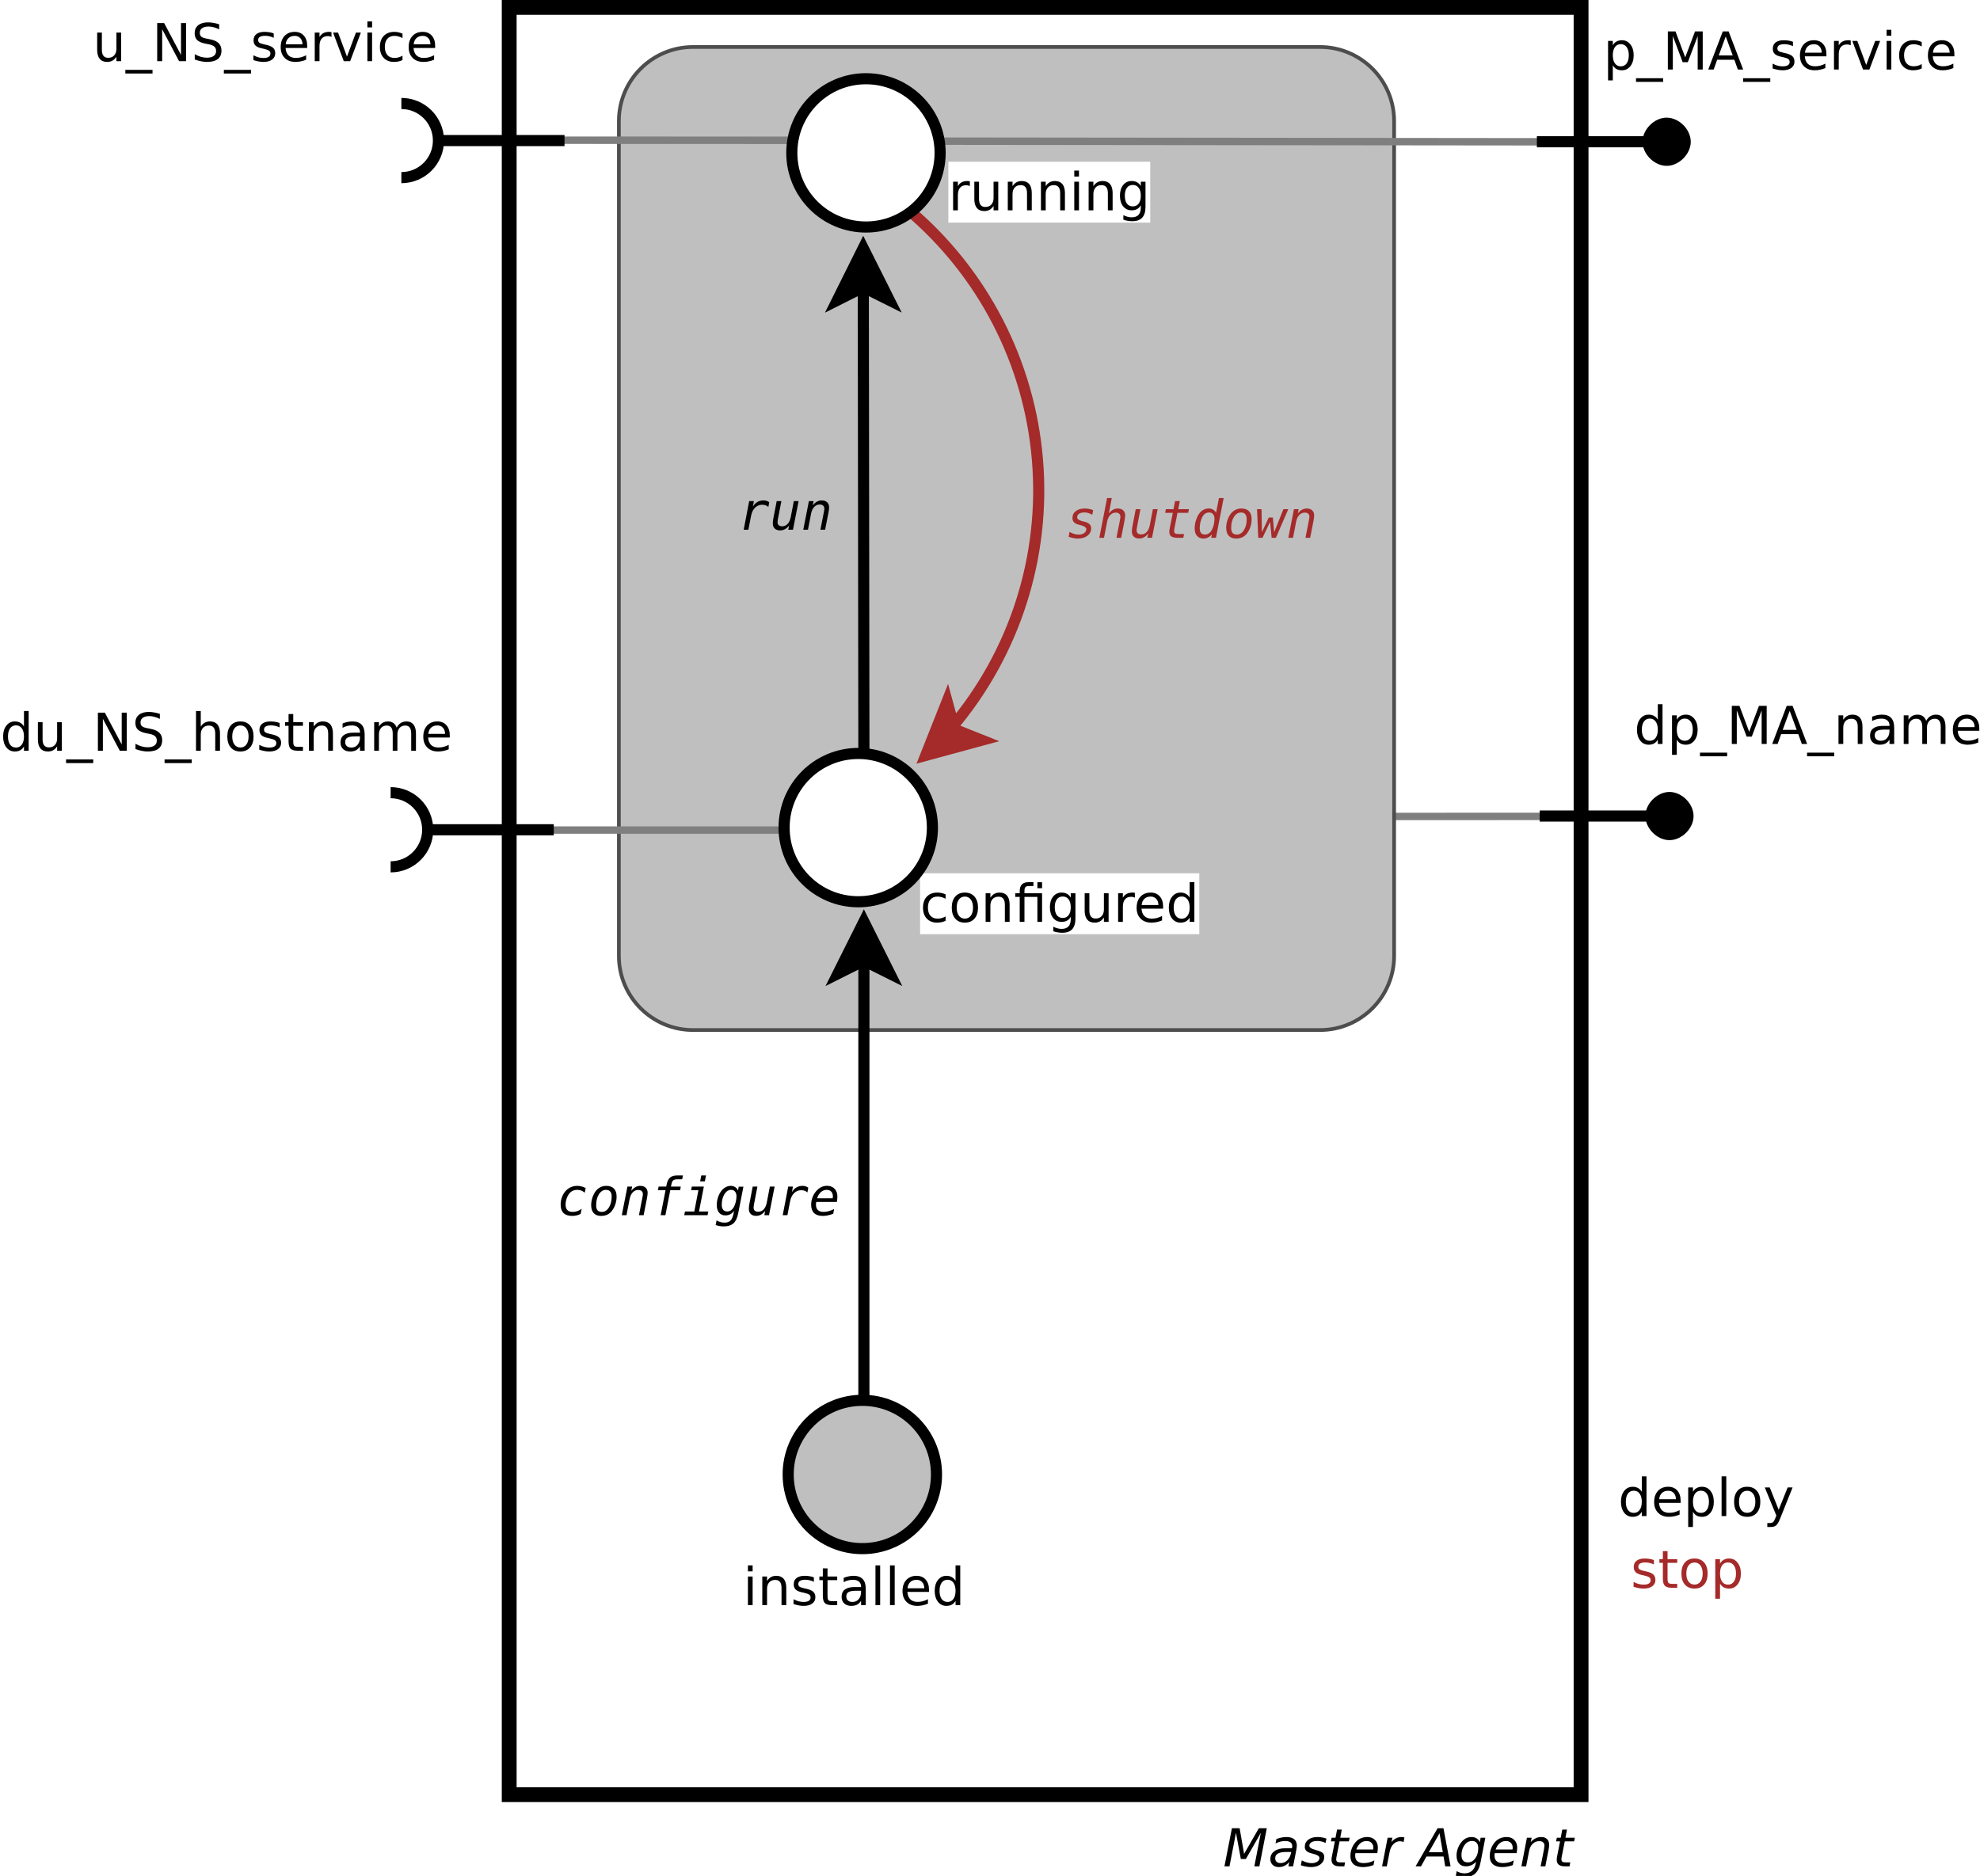 <?xml version="1.0" encoding="UTF-8"?>
<svg xmlns="http://www.w3.org/2000/svg" xmlns:xlink="http://www.w3.org/1999/xlink" width="534pt" height="506pt" viewBox="0 0 534 506" version="1.1">
<defs>
<g>
<symbol overflow="visible" id="glyph0-0">
<path style="stroke:none;" d="M 0.703 2.5 L 0.703 -9.953 L 7.75 -9.953 L 7.75 2.5 Z M 1.5 1.703 L 6.969 1.703 L 6.969 -9.156 L 1.5 -9.156 Z M 1.5 1.703 "/>
</symbol>
<symbol overflow="visible" id="glyph0-1">
<path style="stroke:none;" d="M 1.328 -7.719 L 2.594 -7.719 L 2.594 0 L 1.328 0 Z M 1.328 -10.719 L 2.594 -10.719 L 2.594 -9.109 L 1.328 -9.109 Z M 1.328 -10.719 "/>
</symbol>
<symbol overflow="visible" id="glyph0-2">
<path style="stroke:none;" d="M 7.75 -4.656 L 7.75 0 L 6.469 0 L 6.469 -4.609 C 6.469 -5.348 6.328 -5.895 6.047 -6.25 C 5.766 -6.613 5.336 -6.797 4.766 -6.797 C 4.078 -6.797 3.535 -6.578 3.141 -6.141 C 2.754 -5.703 2.562 -5.109 2.562 -4.359 L 2.562 0 L 1.281 0 L 1.281 -7.719 L 2.562 -7.719 L 2.562 -6.516 C 2.863 -6.984 3.219 -7.332 3.625 -7.562 C 4.039 -7.789 4.516 -7.906 5.047 -7.906 C 5.93 -7.906 6.602 -7.629 7.062 -7.078 C 7.52 -6.523 7.75 -5.719 7.75 -4.656 Z M 7.75 -4.656 "/>
</symbol>
<symbol overflow="visible" id="glyph0-3">
<path style="stroke:none;" d="M 6.25 -7.484 L 6.25 -6.297 C 5.895 -6.473 5.52 -6.609 5.125 -6.703 C 4.738 -6.797 4.344 -6.844 3.938 -6.844 C 3.301 -6.844 2.828 -6.742 2.516 -6.547 C 2.203 -6.359 2.047 -6.07 2.047 -5.688 C 2.047 -5.395 2.156 -5.16 2.375 -4.984 C 2.602 -4.816 3.055 -4.66 3.734 -4.516 L 4.172 -4.422 C 5.078 -4.223 5.719 -3.945 6.094 -3.594 C 6.469 -3.25 6.656 -2.758 6.656 -2.125 C 6.656 -1.406 6.367 -0.836 5.797 -0.422 C 5.234 -0.004 4.457 0.203 3.469 0.203 C 3.062 0.203 2.633 0.16 2.188 0.078 C 1.738 -0.004 1.266 -0.125 0.766 -0.281 L 0.766 -1.594 C 1.234 -1.344 1.691 -1.156 2.141 -1.031 C 2.598 -0.914 3.051 -0.859 3.5 -0.859 C 4.094 -0.859 4.551 -0.957 4.875 -1.156 C 5.195 -1.363 5.359 -1.656 5.359 -2.031 C 5.359 -2.375 5.242 -2.633 5.016 -2.812 C 4.785 -3 4.273 -3.18 3.484 -3.359 L 3.047 -3.453 C 2.254 -3.617 1.68 -3.875 1.328 -4.219 C 0.984 -4.562 0.812 -5.031 0.812 -5.625 C 0.812 -6.352 1.066 -6.914 1.578 -7.312 C 2.098 -7.707 2.832 -7.906 3.781 -7.906 C 4.25 -7.906 4.688 -7.867 5.094 -7.797 C 5.508 -7.734 5.895 -7.629 6.25 -7.484 Z M 6.25 -7.484 "/>
</symbol>
<symbol overflow="visible" id="glyph0-4">
<path style="stroke:none;" d="M 2.578 -9.906 L 2.578 -7.719 L 5.188 -7.719 L 5.188 -6.734 L 2.578 -6.734 L 2.578 -2.547 C 2.578 -1.91 2.66 -1.504 2.828 -1.328 C 3.004 -1.148 3.359 -1.062 3.891 -1.062 L 5.188 -1.062 L 5.188 0 L 3.891 0 C 2.91 0 2.234 -0.18 1.859 -0.547 C 1.492 -0.91 1.312 -1.578 1.312 -2.547 L 1.312 -6.734 L 0.375 -6.734 L 0.375 -7.719 L 1.312 -7.719 L 1.312 -9.906 Z M 2.578 -9.906 "/>
</symbol>
<symbol overflow="visible" id="glyph0-5">
<path style="stroke:none;" d="M 4.844 -3.875 C 3.812 -3.875 3.098 -3.754 2.703 -3.516 C 2.305 -3.285 2.109 -2.891 2.109 -2.328 C 2.109 -1.879 2.254 -1.52 2.547 -1.25 C 2.848 -0.988 3.254 -0.859 3.766 -0.859 C 4.473 -0.859 5.035 -1.109 5.453 -1.609 C 5.879 -2.109 6.094 -2.77 6.094 -3.594 L 6.094 -3.875 Z M 7.359 -4.406 L 7.359 0 L 6.094 0 L 6.094 -1.172 C 5.801 -0.703 5.441 -0.352 5.016 -0.125 C 4.586 0.094 4.062 0.203 3.438 0.203 C 2.645 0.203 2.016 -0.016 1.547 -0.453 C 1.078 -0.898 0.844 -1.5 0.844 -2.25 C 0.844 -3.113 1.133 -3.766 1.719 -4.203 C 2.301 -4.648 3.164 -4.875 4.312 -4.875 L 6.094 -4.875 L 6.094 -5 C 6.094 -5.582 5.898 -6.031 5.516 -6.344 C 5.141 -6.664 4.602 -6.828 3.906 -6.828 C 3.469 -6.828 3.035 -6.773 2.609 -6.672 C 2.191 -6.566 1.789 -6.406 1.406 -6.188 L 1.406 -7.359 C 1.875 -7.547 2.328 -7.68 2.766 -7.766 C 3.203 -7.859 3.625 -7.906 4.031 -7.906 C 5.156 -7.906 5.988 -7.613 6.531 -7.031 C 7.082 -6.457 7.359 -5.582 7.359 -4.406 Z M 7.359 -4.406 "/>
</symbol>
<symbol overflow="visible" id="glyph0-6">
<path style="stroke:none;" d="M 1.328 -10.719 L 2.594 -10.719 L 2.594 0 L 1.328 0 Z M 1.328 -10.719 "/>
</symbol>
<symbol overflow="visible" id="glyph0-7">
<path style="stroke:none;" d="M 7.922 -4.172 L 7.922 -3.562 L 2.094 -3.562 C 2.156 -2.688 2.422 -2.02 2.891 -1.562 C 3.359 -1.102 4.016 -0.875 4.859 -0.875 C 5.348 -0.875 5.816 -0.93 6.266 -1.047 C 6.723 -1.172 7.18 -1.352 7.641 -1.594 L 7.641 -0.391 C 7.18 -0.203 6.711 -0.055 6.234 0.047 C 5.754 0.148 5.27 0.203 4.781 0.203 C 3.551 0.203 2.578 -0.156 1.859 -0.875 C 1.141 -1.594 0.781 -2.562 0.781 -3.781 C 0.781 -5.039 1.117 -6.039 1.797 -6.781 C 2.484 -7.531 3.406 -7.906 4.562 -7.906 C 5.602 -7.906 6.422 -7.566 7.016 -6.891 C 7.617 -6.223 7.922 -5.316 7.922 -4.172 Z M 6.656 -4.547 C 6.645 -5.242 6.453 -5.797 6.078 -6.203 C 5.703 -6.617 5.203 -6.828 4.578 -6.828 C 3.867 -6.828 3.301 -6.625 2.875 -6.219 C 2.445 -5.82 2.203 -5.266 2.141 -4.547 Z M 6.656 -4.547 "/>
</symbol>
<symbol overflow="visible" id="glyph0-8">
<path style="stroke:none;" d="M 6.406 -6.547 L 6.406 -10.719 L 7.672 -10.719 L 7.672 0 L 6.406 0 L 6.406 -1.156 C 6.133 -0.695 5.797 -0.352 5.391 -0.125 C 4.984 0.094 4.5 0.203 3.938 0.203 C 3 0.203 2.238 -0.164 1.656 -0.906 C 1.07 -1.656 0.781 -2.633 0.781 -3.844 C 0.781 -5.062 1.07 -6.039 1.656 -6.781 C 2.238 -7.531 3 -7.906 3.938 -7.906 C 4.5 -7.906 4.984 -7.789 5.391 -7.562 C 5.797 -7.344 6.133 -7.004 6.406 -6.547 Z M 2.094 -3.844 C 2.094 -2.914 2.281 -2.188 2.656 -1.656 C 3.039 -1.125 3.57 -0.859 4.25 -0.859 C 4.914 -0.859 5.441 -1.125 5.828 -1.656 C 6.211 -2.188 6.406 -2.914 6.406 -3.844 C 6.406 -4.781 6.211 -5.516 5.828 -6.047 C 5.441 -6.578 4.914 -6.844 4.25 -6.844 C 3.57 -6.844 3.039 -6.578 2.656 -6.047 C 2.281 -5.516 2.094 -4.781 2.094 -3.844 Z M 2.094 -3.844 "/>
</symbol>
<symbol overflow="visible" id="glyph0-9">
<path style="stroke:none;" d="M 6.875 -7.422 L 6.875 -6.234 C 6.52 -6.43 6.16 -6.578 5.797 -6.672 C 5.441 -6.773 5.082 -6.828 4.719 -6.828 C 3.895 -6.828 3.254 -6.566 2.797 -6.047 C 2.336 -5.523 2.109 -4.789 2.109 -3.844 C 2.109 -2.906 2.336 -2.176 2.797 -1.656 C 3.254 -1.133 3.895 -0.875 4.719 -0.875 C 5.082 -0.875 5.441 -0.922 5.797 -1.016 C 6.16 -1.117 6.52 -1.27 6.875 -1.469 L 6.875 -0.297 C 6.531 -0.129 6.164 -0.004 5.781 0.078 C 5.406 0.16 5.004 0.203 4.578 0.203 C 3.41 0.203 2.484 -0.16 1.797 -0.891 C 1.117 -1.617 0.781 -2.602 0.781 -3.844 C 0.781 -5.102 1.125 -6.094 1.812 -6.812 C 2.508 -7.539 3.457 -7.906 4.656 -7.906 C 5.051 -7.906 5.43 -7.863 5.797 -7.781 C 6.172 -7.695 6.531 -7.578 6.875 -7.422 Z M 6.875 -7.422 "/>
</symbol>
<symbol overflow="visible" id="glyph0-10">
<path style="stroke:none;" d="M 4.312 -6.828 C 3.633 -6.828 3.098 -6.562 2.703 -6.031 C 2.305 -5.5 2.109 -4.77 2.109 -3.844 C 2.109 -2.926 2.305 -2.203 2.703 -1.672 C 3.098 -1.141 3.633 -0.875 4.312 -0.875 C 4.988 -0.875 5.523 -1.141 5.922 -1.672 C 6.316 -2.203 6.516 -2.926 6.516 -3.844 C 6.516 -4.758 6.316 -5.484 5.922 -6.016 C 5.523 -6.555 4.988 -6.828 4.312 -6.828 Z M 4.312 -7.906 C 5.414 -7.906 6.281 -7.547 6.906 -6.828 C 7.539 -6.109 7.859 -5.113 7.859 -3.844 C 7.859 -2.582 7.539 -1.594 6.906 -0.875 C 6.281 -0.156 5.414 0.203 4.312 0.203 C 3.207 0.203 2.344 -0.156 1.719 -0.875 C 1.094 -1.594 0.781 -2.582 0.781 -3.844 C 0.781 -5.113 1.094 -6.109 1.719 -6.828 C 2.344 -7.547 3.207 -7.906 4.312 -7.906 Z M 4.312 -7.906 "/>
</symbol>
<symbol overflow="visible" id="glyph0-11">
<path style="stroke:none;" d="M 7.562 -7.719 L 7.562 0 L 6.297 0 L 6.297 -6.734 L 2.812 -6.734 L 2.812 0 L 1.531 0 L 1.531 -6.734 L 0.328 -6.734 L 0.328 -7.719 L 1.531 -7.719 L 1.531 -8.25 C 1.531 -9.094 1.727 -9.711 2.125 -10.109 C 2.531 -10.516 3.145 -10.719 3.969 -10.719 L 5.234 -10.719 L 5.234 -9.672 L 4.016 -9.672 C 3.566 -9.672 3.254 -9.578 3.078 -9.391 C 2.898 -9.203 2.812 -8.867 2.812 -8.391 L 2.812 -7.719 Z M 6.297 -10.703 L 7.562 -10.703 L 7.562 -9.094 L 6.297 -9.094 Z M 6.297 -10.703 "/>
</symbol>
<symbol overflow="visible" id="glyph0-12">
<path style="stroke:none;" d="M 6.406 -3.953 C 6.406 -4.867 6.211 -5.578 5.828 -6.078 C 5.453 -6.586 4.926 -6.844 4.25 -6.844 C 3.562 -6.844 3.031 -6.586 2.656 -6.078 C 2.281 -5.578 2.094 -4.867 2.094 -3.953 C 2.094 -3.035 2.281 -2.32 2.656 -1.812 C 3.031 -1.312 3.562 -1.062 4.25 -1.062 C 4.926 -1.062 5.453 -1.312 5.828 -1.812 C 6.211 -2.32 6.406 -3.035 6.406 -3.953 Z M 7.672 -0.953 C 7.672 0.359 7.379 1.332 6.797 1.969 C 6.211 2.613 5.32 2.938 4.125 2.938 C 3.676 2.938 3.254 2.898 2.859 2.828 C 2.461 2.766 2.078 2.664 1.703 2.531 L 1.703 1.297 C 2.078 1.492 2.445 1.641 2.812 1.734 C 3.176 1.836 3.547 1.891 3.922 1.891 C 4.754 1.891 5.375 1.672 5.781 1.234 C 6.195 0.797 6.406 0.141 6.406 -0.734 L 6.406 -1.359 C 6.145 -0.898 5.805 -0.555 5.391 -0.328 C 4.984 -0.109 4.5 0 3.938 0 C 2.988 0 2.223 -0.359 1.641 -1.078 C 1.066 -1.797 0.781 -2.754 0.781 -3.953 C 0.781 -5.141 1.066 -6.094 1.641 -6.812 C 2.223 -7.539 2.988 -7.906 3.938 -7.906 C 4.5 -7.906 4.984 -7.789 5.391 -7.562 C 5.805 -7.344 6.145 -7.004 6.406 -6.547 L 6.406 -7.719 L 7.672 -7.719 Z M 7.672 -0.953 "/>
</symbol>
<symbol overflow="visible" id="glyph0-13">
<path style="stroke:none;" d="M 1.203 -3.047 L 1.203 -7.719 L 2.469 -7.719 L 2.469 -3.094 C 2.469 -2.363 2.609 -1.816 2.891 -1.453 C 3.18 -1.086 3.609 -0.906 4.172 -0.906 C 4.859 -0.906 5.398 -1.125 5.797 -1.562 C 6.191 -2 6.391 -2.594 6.391 -3.344 L 6.391 -7.719 L 7.656 -7.719 L 7.656 0 L 6.391 0 L 6.391 -1.188 C 6.086 -0.719 5.734 -0.367 5.328 -0.141 C 4.922 0.086 4.445 0.203 3.906 0.203 C 3.02 0.203 2.348 -0.07 1.891 -0.625 C 1.43 -1.176 1.203 -1.984 1.203 -3.047 Z M 4.391 -7.906 Z M 4.391 -7.906 "/>
</symbol>
<symbol overflow="visible" id="glyph0-14">
<path style="stroke:none;" d="M 5.797 -6.531 C 5.66 -6.613 5.504 -6.672 5.328 -6.703 C 5.16 -6.742 4.977 -6.766 4.781 -6.766 C 4.062 -6.766 3.508 -6.531 3.125 -6.062 C 2.75 -5.602 2.562 -4.938 2.562 -4.062 L 2.562 0 L 1.281 0 L 1.281 -7.719 L 2.562 -7.719 L 2.562 -6.516 C 2.82 -6.984 3.164 -7.332 3.594 -7.562 C 4.02 -7.789 4.539 -7.906 5.156 -7.906 C 5.238 -7.906 5.332 -7.898 5.438 -7.891 C 5.539 -7.879 5.66 -7.859 5.797 -7.828 Z M 5.797 -6.531 "/>
</symbol>
<symbol overflow="visible" id="glyph0-15">
<path style="stroke:none;" d="M 2.562 -1.156 L 2.562 2.938 L 1.281 2.938 L 1.281 -7.719 L 2.562 -7.719 L 2.562 -6.547 C 2.82 -7.004 3.156 -7.344 3.562 -7.562 C 3.969 -7.789 4.453 -7.906 5.016 -7.906 C 5.953 -7.906 6.711 -7.531 7.297 -6.781 C 7.891 -6.039 8.188 -5.062 8.188 -3.844 C 8.188 -2.633 7.891 -1.656 7.297 -0.906 C 6.711 -0.164 5.953 0.203 5.016 0.203 C 4.453 0.203 3.969 0.094 3.562 -0.125 C 3.156 -0.352 2.82 -0.695 2.562 -1.156 Z M 6.875 -3.844 C 6.875 -4.781 6.68 -5.516 6.297 -6.047 C 5.91 -6.578 5.383 -6.844 4.719 -6.844 C 4.039 -6.844 3.508 -6.578 3.125 -6.047 C 2.75 -5.516 2.562 -4.781 2.562 -3.844 C 2.562 -2.914 2.75 -2.188 3.125 -1.656 C 3.508 -1.125 4.039 -0.859 4.719 -0.859 C 5.383 -0.859 5.91 -1.125 6.297 -1.656 C 6.68 -2.188 6.875 -2.914 6.875 -3.844 Z M 6.875 -3.844 "/>
</symbol>
<symbol overflow="visible" id="glyph0-16">
<path style="stroke:none;" d="M 4.547 0.719 C 4.18 1.633 3.828 2.234 3.484 2.516 C 3.148 2.797 2.695 2.938 2.125 2.938 L 1.109 2.938 L 1.109 1.875 L 1.859 1.875 C 2.211 1.875 2.484 1.789 2.672 1.625 C 2.867 1.457 3.082 1.066 3.312 0.453 L 3.547 -0.125 L 0.422 -7.719 L 1.766 -7.719 L 4.172 -1.688 L 6.594 -7.719 L 7.922 -7.719 Z M 4.547 0.719 "/>
</symbol>
<symbol overflow="visible" id="glyph0-17">
<path style="stroke:none;" d="M 7.188 2.344 L 7.188 3.328 L -0.141 3.328 L -0.141 2.344 Z M 7.188 2.344 "/>
</symbol>
<symbol overflow="visible" id="glyph0-18">
<path style="stroke:none;" d="M 1.391 -10.281 L 3.266 -10.281 L 7.812 -1.688 L 7.812 -10.281 L 9.172 -10.281 L 9.172 0 L 7.297 0 L 2.734 -8.609 L 2.734 0 L 1.391 0 Z M 1.391 -10.281 "/>
</symbol>
<symbol overflow="visible" id="glyph0-19">
<path style="stroke:none;" d="M 7.547 -9.953 L 7.547 -8.594 C 7.023 -8.844 6.531 -9.031 6.062 -9.156 C 5.594 -9.281 5.141 -9.344 4.703 -9.344 C 3.941 -9.344 3.352 -9.191 2.938 -8.891 C 2.531 -8.598 2.328 -8.18 2.328 -7.641 C 2.328 -7.191 2.461 -6.848 2.734 -6.609 C 3.004 -6.379 3.523 -6.195 4.297 -6.062 L 5.125 -5.891 C 6.164 -5.691 6.93 -5.344 7.422 -4.844 C 7.922 -4.344 8.172 -3.676 8.172 -2.844 C 8.172 -1.844 7.836 -1.082 7.172 -0.562 C 6.504 -0.051 5.523 0.203 4.234 0.203 C 3.742 0.203 3.223 0.145 2.672 0.031 C 2.129 -0.07 1.562 -0.234 0.969 -0.453 L 0.969 -1.891 C 1.531 -1.566 2.082 -1.328 2.625 -1.172 C 3.164 -1.016 3.703 -0.938 4.234 -0.938 C 5.023 -0.938 5.633 -1.086 6.062 -1.391 C 6.5 -1.703 6.719 -2.148 6.719 -2.734 C 6.719 -3.242 6.562 -3.641 6.25 -3.922 C 5.938 -4.203 5.426 -4.414 4.719 -4.562 L 3.875 -4.719 C 2.844 -4.926 2.094 -5.25 1.625 -5.688 C 1.164 -6.133 0.938 -6.75 0.938 -7.531 C 0.938 -8.445 1.254 -9.164 1.891 -9.688 C 2.535 -10.207 3.422 -10.469 4.547 -10.469 C 5.023 -10.469 5.516 -10.422 6.016 -10.328 C 6.516 -10.242 7.023 -10.117 7.547 -9.953 Z M 7.547 -9.953 "/>
</symbol>
<symbol overflow="visible" id="glyph0-20">
<path style="stroke:none;" d="M 0.422 -7.719 L 1.766 -7.719 L 4.172 -1.234 L 6.594 -7.719 L 7.922 -7.719 L 5.031 0 L 3.312 0 Z M 0.422 -7.719 "/>
</symbol>
<symbol overflow="visible" id="glyph0-21">
<path style="stroke:none;" d="M 7.75 -4.656 L 7.75 0 L 6.469 0 L 6.469 -4.609 C 6.469 -5.348 6.328 -5.895 6.047 -6.25 C 5.766 -6.613 5.336 -6.797 4.766 -6.797 C 4.078 -6.797 3.535 -6.578 3.141 -6.141 C 2.754 -5.703 2.562 -5.109 2.562 -4.359 L 2.562 0 L 1.281 0 L 1.281 -10.719 L 2.562 -10.719 L 2.562 -6.516 C 2.863 -6.984 3.219 -7.332 3.625 -7.562 C 4.039 -7.789 4.516 -7.906 5.047 -7.906 C 5.93 -7.906 6.602 -7.629 7.062 -7.078 C 7.52 -6.523 7.75 -5.719 7.75 -4.656 Z M 7.75 -4.656 "/>
</symbol>
<symbol overflow="visible" id="glyph0-22">
<path style="stroke:none;" d="M 7.344 -6.234 C 7.656 -6.805 8.031 -7.227 8.469 -7.5 C 8.914 -7.77 9.438 -7.906 10.031 -7.906 C 10.832 -7.906 11.453 -7.625 11.891 -7.062 C 12.328 -6.5 12.547 -5.695 12.547 -4.656 L 12.547 0 L 11.266 0 L 11.266 -4.609 C 11.266 -5.348 11.133 -5.895 10.875 -6.25 C 10.613 -6.613 10.211 -6.797 9.672 -6.797 C 9.016 -6.797 8.492 -6.578 8.109 -6.141 C 7.734 -5.703 7.547 -5.109 7.547 -4.359 L 7.547 0 L 6.281 0 L 6.281 -4.609 C 6.281 -5.359 6.145 -5.91 5.875 -6.266 C 5.613 -6.617 5.211 -6.797 4.672 -6.797 C 4.023 -6.797 3.508 -6.578 3.125 -6.141 C 2.75 -5.703 2.562 -5.109 2.562 -4.359 L 2.562 0 L 1.281 0 L 1.281 -7.719 L 2.562 -7.719 L 2.562 -6.516 C 2.844 -6.992 3.188 -7.344 3.594 -7.562 C 4 -7.789 4.477 -7.906 5.031 -7.906 C 5.594 -7.906 6.07 -7.758 6.469 -7.469 C 6.863 -7.188 7.156 -6.773 7.344 -6.234 Z M 7.344 -6.234 "/>
</symbol>
<symbol overflow="visible" id="glyph0-23">
<path style="stroke:none;" d="M 1.391 -10.281 L 3.453 -10.281 L 6.078 -3.281 L 8.719 -10.281 L 10.797 -10.281 L 10.797 0 L 9.438 0 L 9.438 -9.031 L 6.781 -1.984 L 5.391 -1.984 L 2.734 -9.031 L 2.734 0 L 1.391 0 Z M 1.391 -10.281 "/>
</symbol>
<symbol overflow="visible" id="glyph0-24">
<path style="stroke:none;" d="M 4.828 -8.922 L 2.938 -3.797 L 6.719 -3.797 Z M 4.031 -10.281 L 5.609 -10.281 L 9.531 0 L 8.094 0 L 7.156 -2.641 L 2.516 -2.641 L 1.578 0 L 0.109 0 Z M 4.031 -10.281 "/>
</symbol>
<symbol overflow="visible" id="glyph1-0">
<path style="stroke:none;" d="M 0.719 2.5 L 0.719 -9.953 L 7.766 -9.953 L 7.766 2.5 Z M 1.516 1.703 L 6.984 1.703 L 6.984 -9.156 L 1.516 -9.156 Z M 1.516 1.703 "/>
</symbol>
<symbol overflow="visible" id="glyph1-1">
<path style="stroke:none;" d="M 6.469 -0.344 C 6.133 -0.164 5.773 -0.031 5.391 0.062 C 5.016 0.156 4.617 0.203 4.203 0.203 C 3.172 0.203 2.391 -0.051 1.859 -0.562 C 1.336 -1.082 1.078 -1.848 1.078 -2.859 C 1.078 -3.547 1.195 -4.219 1.438 -4.875 C 1.688 -5.539 2.02 -6.098 2.438 -6.547 C 2.863 -7.004 3.332 -7.344 3.844 -7.562 C 4.352 -7.789 4.914 -7.906 5.531 -7.906 C 5.938 -7.906 6.328 -7.852 6.703 -7.75 C 7.086 -7.656 7.461 -7.508 7.828 -7.312 L 7.578 -6.062 C 7.273 -6.32 6.961 -6.516 6.641 -6.641 C 6.316 -6.766 5.961 -6.828 5.578 -6.828 C 5.066 -6.828 4.613 -6.723 4.219 -6.516 C 3.832 -6.316 3.504 -6.008 3.234 -5.594 C 2.973 -5.219 2.77 -4.785 2.625 -4.297 C 2.477 -3.816 2.406 -3.336 2.406 -2.859 C 2.406 -2.203 2.562 -1.707 2.875 -1.375 C 3.195 -1.039 3.672 -0.875 4.297 -0.875 C 4.734 -0.875 5.156 -0.941 5.562 -1.078 C 5.969 -1.223 6.363 -1.441 6.75 -1.734 Z M 6.469 -0.344 "/>
</symbol>
<symbol overflow="visible" id="glyph1-2">
<path style="stroke:none;" d="M 4.797 -6.828 C 4.047 -6.828 3.414 -6.43 2.906 -5.641 C 2.406 -4.859 2.156 -3.863 2.156 -2.656 C 2.156 -2.062 2.281 -1.613 2.531 -1.312 C 2.789 -1.02 3.18 -0.875 3.703 -0.875 C 4.453 -0.875 5.078 -1.266 5.578 -2.047 C 6.086 -2.836 6.344 -3.836 6.344 -5.047 C 6.344 -5.641 6.211 -6.082 5.953 -6.375 C 5.691 -6.676 5.305 -6.828 4.797 -6.828 Z M 4.906 -7.906 C 5.812 -7.906 6.5 -7.656 6.969 -7.156 C 7.438 -6.664 7.672 -5.953 7.672 -5.016 C 7.672 -4.379 7.578 -3.742 7.391 -3.109 C 7.203 -2.484 6.938 -1.922 6.594 -1.422 C 6.238 -0.879 5.801 -0.473 5.281 -0.203 C 4.758 0.066 4.16 0.203 3.484 0.203 C 2.629 0.203 1.969 -0.047 1.5 -0.547 C 1.039 -1.055 0.812 -1.773 0.812 -2.703 C 0.812 -3.328 0.906 -3.945 1.094 -4.562 C 1.281 -5.188 1.547 -5.758 1.891 -6.281 C 2.254 -6.812 2.691 -7.211 3.203 -7.484 C 3.711 -7.766 4.281 -7.906 4.906 -7.906 Z M 4.906 -7.906 "/>
</symbol>
<symbol overflow="visible" id="glyph1-3">
<path style="stroke:none;" d="M 7.406 -4.781 L 6.469 0 L 5.203 0 L 6.141 -4.781 C 6.141 -4.801 6.145 -4.836 6.156 -4.891 C 6.227 -5.211 6.266 -5.461 6.266 -5.641 C 6.266 -6.016 6.156 -6.301 5.938 -6.5 C 5.727 -6.695 5.422 -6.797 5.016 -6.797 C 4.43 -6.797 3.938 -6.582 3.531 -6.156 C 3.125 -5.727 2.844 -5.129 2.688 -4.359 L 1.844 0 L 0.578 0 L 2.094 -7.719 L 3.359 -7.719 L 3.141 -6.562 C 3.484 -7.008 3.852 -7.344 4.25 -7.562 C 4.656 -7.789 5.082 -7.906 5.531 -7.906 C 6.164 -7.906 6.66 -7.738 7.016 -7.406 C 7.367 -7.07 7.547 -6.602 7.547 -6 C 7.547 -5.852 7.531 -5.672 7.5 -5.453 C 7.477 -5.242 7.445 -5.02 7.406 -4.781 Z M 7.406 -4.781 "/>
</symbol>
<symbol overflow="visible" id="glyph1-4">
<path style="stroke:none;" d="M 8.578 -10.719 L 8.359 -9.672 L 6.938 -9.672 C 6.5 -9.672 6.164 -9.57 5.938 -9.375 C 5.719 -9.188 5.566 -8.859 5.484 -8.391 L 5.328 -7.719 L 7.984 -7.719 L 7.812 -6.734 L 5.156 -6.734 L 3.844 0 L 2.562 0 L 3.875 -6.734 L 1.812 -6.734 L 2.016 -7.719 L 4.062 -7.719 L 4.172 -8.25 C 4.348 -9.133 4.656 -9.766 5.094 -10.141 C 5.539 -10.523 6.195 -10.719 7.062 -10.719 Z M 8.578 -10.719 "/>
</symbol>
<symbol overflow="visible" id="glyph1-5">
<path style="stroke:none;" d="M 2.469 -7.719 L 5.719 -7.719 L 4.406 -0.984 L 6.922 -0.984 L 6.719 0 L 0.422 0 L 0.625 -0.984 L 3.141 -0.984 L 4.25 -6.734 L 2.281 -6.734 Z M 5.016 -10.719 L 6.297 -10.719 L 5.984 -9.109 L 4.719 -9.109 Z M 5.016 -10.719 "/>
</symbol>
<symbol overflow="visible" id="glyph1-6">
<path style="stroke:none;" d="M 3.531 -1 C 3.895 -1 4.227 -1.102 4.531 -1.312 C 4.832 -1.52 5.094 -1.816 5.312 -2.203 C 5.531 -2.609 5.703 -3.066 5.828 -3.578 C 5.953 -4.098 6.016 -4.602 6.016 -5.094 C 6.016 -5.633 5.883 -6.055 5.625 -6.359 C 5.375 -6.672 5.02 -6.828 4.562 -6.828 C 3.852 -6.828 3.254 -6.438 2.766 -5.656 C 2.285 -4.883 2.047 -3.914 2.047 -2.75 C 2.047 -2.195 2.176 -1.766 2.438 -1.453 C 2.695 -1.148 3.062 -1 3.531 -1 Z M 6.484 -0.5 C 6.242 0.75 5.816 1.648 5.203 2.203 C 4.586 2.754 3.711 3.031 2.578 3.031 C 2.203 3.031 1.832 3 1.469 2.938 C 1.102 2.875 0.75 2.781 0.406 2.656 L 0.656 1.406 C 1 1.602 1.348 1.754 1.703 1.859 C 2.066 1.961 2.43 2.016 2.797 2.016 C 3.484 2.016 4.016 1.832 4.391 1.469 C 4.766 1.102 5.035 0.492 5.203 -0.359 L 5.375 -1.172 C 5.102 -0.773 4.77 -0.469 4.375 -0.25 C 3.977 -0.039 3.523 0.062 3.016 0.062 C 2.305 0.062 1.742 -0.18 1.328 -0.672 C 0.91 -1.172 0.703 -1.844 0.703 -2.688 C 0.703 -3.332 0.789 -3.969 0.969 -4.594 C 1.156 -5.227 1.414 -5.789 1.75 -6.281 C 2.094 -6.789 2.5 -7.188 2.969 -7.469 C 3.445 -7.758 3.941 -7.906 4.453 -7.906 C 4.922 -7.906 5.328 -7.789 5.672 -7.562 C 6.023 -7.344 6.281 -7.035 6.438 -6.641 L 6.625 -7.688 L 7.891 -7.688 Z M 6.484 -0.5 "/>
</symbol>
<symbol overflow="visible" id="glyph1-7">
<path style="stroke:none;" d="M 0.984 -2.938 L 1.906 -7.719 L 3.172 -7.719 L 2.25 -2.938 C 2.219 -2.77 2.191 -2.609 2.172 -2.453 C 2.148 -2.297 2.141 -2.16 2.141 -2.047 C 2.141 -1.68 2.242 -1.398 2.453 -1.203 C 2.672 -1.016 2.977 -0.922 3.375 -0.922 C 3.957 -0.922 4.445 -1.129 4.844 -1.547 C 5.25 -1.973 5.531 -2.578 5.688 -3.359 L 6.531 -7.719 L 7.812 -7.719 L 6.297 0 L 5.031 0 L 5.266 -1.156 C 4.93 -0.707 4.555 -0.367 4.141 -0.141 C 3.734 0.078 3.289 0.188 2.812 0.188 C 2.207 0.188 1.727 0.02 1.375 -0.312 C 1.031 -0.656 0.859 -1.113 0.859 -1.688 C 0.859 -1.875 0.867 -2.07 0.891 -2.281 C 0.91 -2.5 0.941 -2.719 0.984 -2.938 Z M 0.984 -2.938 "/>
</symbol>
<symbol overflow="visible" id="glyph1-8">
<path style="stroke:none;" d="M 8.156 -6.125 C 7.945 -6.32 7.707 -6.473 7.438 -6.578 C 7.164 -6.68 6.852 -6.734 6.5 -6.734 C 5.75 -6.734 5.102 -6.469 4.562 -5.938 C 4.031 -5.414 3.676 -4.695 3.5 -3.781 L 2.766 0 L 1.5 0 L 2.984 -7.719 L 4.25 -7.719 L 3.984 -6.203 C 4.285 -6.754 4.68 -7.176 5.172 -7.469 C 5.66 -7.758 6.219 -7.906 6.844 -7.906 C 7.164 -7.906 7.457 -7.859 7.719 -7.766 C 7.988 -7.68 8.211 -7.562 8.391 -7.406 Z M 8.156 -6.125 "/>
</symbol>
<symbol overflow="visible" id="glyph1-9">
<path style="stroke:none;" d="M 6.469 -4.547 C 6.488 -4.66 6.504 -4.758 6.516 -4.844 C 6.523 -4.926 6.531 -5.004 6.531 -5.078 C 6.531 -5.629 6.379 -6.055 6.078 -6.359 C 5.785 -6.672 5.375 -6.828 4.844 -6.828 C 4.27 -6.828 3.75 -6.617 3.281 -6.203 C 2.82 -5.797 2.488 -5.242 2.281 -4.547 Z M 6.625 -0.391 C 6.133 -0.191 5.66 -0.047 5.203 0.047 C 4.742 0.148 4.281 0.203 3.812 0.203 C 2.789 0.203 2.008 -0.051 1.469 -0.562 C 0.938 -1.082 0.672 -1.832 0.672 -2.812 C 0.672 -3.531 0.805 -4.234 1.078 -4.922 C 1.359 -5.609 1.742 -6.203 2.234 -6.703 C 2.609 -7.098 3.023 -7.398 3.484 -7.609 C 3.953 -7.816 4.438 -7.922 4.938 -7.922 C 5.789 -7.922 6.473 -7.656 6.984 -7.125 C 7.492 -6.602 7.75 -5.898 7.75 -5.016 C 7.75 -4.859 7.738 -4.664 7.719 -4.438 C 7.695 -4.207 7.66 -3.914 7.609 -3.562 L 2.047 -3.562 C 2.016 -3.406 1.992 -3.266 1.984 -3.141 C 1.973 -3.023 1.969 -2.926 1.969 -2.844 C 1.969 -2.195 2.145 -1.707 2.5 -1.375 C 2.852 -1.039 3.363 -0.875 4.031 -0.875 C 4.438 -0.875 4.879 -0.938 5.359 -1.062 C 5.836 -1.195 6.344 -1.395 6.875 -1.656 Z M 6.625 -0.391 "/>
</symbol>
<symbol overflow="visible" id="glyph1-10">
<path style="stroke:none;" d="M 7.422 -7.453 L 7.172 -6.203 C 6.848 -6.41 6.504 -6.566 6.141 -6.672 C 5.785 -6.785 5.43 -6.844 5.078 -6.844 C 4.453 -6.844 3.961 -6.723 3.609 -6.484 C 3.266 -6.254 3.094 -5.926 3.094 -5.5 C 3.094 -5.051 3.598 -4.695 4.609 -4.438 C 4.68 -4.426 4.734 -4.414 4.766 -4.406 L 5.266 -4.281 C 5.797 -4.133 6.195 -3.922 6.469 -3.641 C 6.738 -3.359 6.875 -3.004 6.875 -2.578 C 6.875 -1.754 6.539 -1.082 5.875 -0.562 C 5.219 -0.051 4.344 0.203 3.25 0.203 C 2.875 0.203 2.484 0.16 2.078 0.078 C 1.672 -0.004 1.242 -0.125 0.797 -0.281 L 1.047 -1.594 C 1.473 -1.344 1.891 -1.156 2.297 -1.031 C 2.711 -0.914 3.109 -0.859 3.484 -0.859 C 4.098 -0.859 4.598 -0.992 4.984 -1.266 C 5.367 -1.547 5.562 -1.895 5.562 -2.312 C 5.562 -2.77 5.109 -3.117 4.203 -3.359 C 4.117 -3.367 4.055 -3.383 4.016 -3.406 L 3.562 -3.531 C 2.969 -3.676 2.531 -3.895 2.25 -4.188 C 1.969 -4.488 1.828 -4.875 1.828 -5.344 C 1.828 -6.125 2.129 -6.742 2.734 -7.203 C 3.348 -7.672 4.164 -7.906 5.188 -7.906 C 5.594 -7.906 5.984 -7.863 6.359 -7.781 C 6.734 -7.707 7.086 -7.598 7.422 -7.453 Z M 7.422 -7.453 "/>
</symbol>
<symbol overflow="visible" id="glyph1-11">
<path style="stroke:none;" d="M 7.406 -4.781 L 6.469 0 L 5.203 0 L 6.141 -4.781 C 6.141 -4.801 6.145 -4.836 6.156 -4.891 C 6.227 -5.211 6.266 -5.461 6.266 -5.641 C 6.266 -6.016 6.156 -6.301 5.938 -6.5 C 5.727 -6.695 5.422 -6.797 5.016 -6.797 C 4.43 -6.797 3.938 -6.582 3.531 -6.156 C 3.125 -5.727 2.844 -5.129 2.688 -4.359 L 1.844 0 L 0.578 0 L 2.672 -10.719 L 3.938 -10.719 L 3.141 -6.562 C 3.484 -7.008 3.852 -7.344 4.25 -7.562 C 4.656 -7.789 5.082 -7.906 5.531 -7.906 C 6.164 -7.906 6.66 -7.738 7.016 -7.406 C 7.367 -7.07 7.547 -6.602 7.547 -6 C 7.547 -5.852 7.531 -5.672 7.5 -5.453 C 7.477 -5.242 7.445 -5.02 7.406 -4.781 Z M 7.406 -4.781 "/>
</symbol>
<symbol overflow="visible" id="glyph1-12">
<path style="stroke:none;" d="M 5.297 -9.906 L 4.875 -7.719 L 7.75 -7.719 L 7.547 -6.734 L 4.672 -6.734 L 3.844 -2.547 C 3.82 -2.398 3.801 -2.27 3.781 -2.156 C 3.77 -2.039 3.766 -1.93 3.766 -1.828 C 3.766 -1.523 3.852 -1.312 4.031 -1.188 C 4.219 -1.07 4.547 -1.016 5.016 -1.016 L 6.438 -1.016 L 6.234 0 L 4.703 0 C 3.93 0 3.363 -0.125 3 -0.375 C 2.645 -0.633 2.469 -1.035 2.469 -1.578 C 2.469 -1.691 2.473 -1.828 2.484 -1.984 C 2.504 -2.141 2.535 -2.328 2.578 -2.547 L 3.406 -6.734 L 1.344 -6.734 L 1.531 -7.719 L 3.594 -7.719 L 4.016 -9.906 Z M 5.297 -9.906 "/>
</symbol>
<symbol overflow="visible" id="glyph1-13">
<path style="stroke:none;" d="M 4.719 -6.828 C 4.32 -6.828 3.969 -6.727 3.656 -6.531 C 3.352 -6.332 3.094 -6.031 2.875 -5.625 C 2.656 -5.219 2.484 -4.75 2.359 -4.219 C 2.234 -3.695 2.172 -3.172 2.172 -2.641 C 2.172 -2.047 2.285 -1.602 2.516 -1.312 C 2.754 -1.02 3.102 -0.875 3.562 -0.875 C 3.957 -0.875 4.312 -0.977 4.625 -1.188 C 4.938 -1.395 5.203 -1.695 5.422 -2.094 C 5.648 -2.5 5.828 -2.969 5.953 -3.5 C 6.086 -4.031 6.156 -4.555 6.156 -5.078 C 6.156 -5.629 6.031 -6.055 5.781 -6.359 C 5.531 -6.672 5.176 -6.828 4.719 -6.828 Z M 6.578 -6.734 L 7.359 -10.719 L 8.625 -10.719 L 6.547 0 L 5.281 0 L 5.469 -0.969 C 5.164 -0.582 4.82 -0.289 4.438 -0.094 C 4.062 0.102 3.645 0.203 3.188 0.203 C 2.438 0.203 1.852 -0.035 1.438 -0.516 C 1.02 -1.004 0.812 -1.68 0.812 -2.547 C 0.812 -3.203 0.906 -3.859 1.094 -4.516 C 1.281 -5.18 1.531 -5.766 1.844 -6.266 C 2.188 -6.805 2.594 -7.211 3.062 -7.484 C 3.531 -7.766 4.047 -7.906 4.609 -7.906 C 5.055 -7.906 5.445 -7.801 5.781 -7.594 C 6.125 -7.395 6.391 -7.109 6.578 -6.734 Z M 6.578 -6.734 "/>
</symbol>
<symbol overflow="visible" id="glyph1-14">
<path style="stroke:none;" d="M 0.641 -7.719 L 1.844 -7.719 L 1.953 -1.484 L 3.797 -5.469 L 4.906 -5.469 L 5.25 -1.484 L 7.75 -7.719 L 9.062 -7.719 L 5.719 0 L 4.578 0 L 4.156 -4.297 L 2.109 0 L 0.969 0 Z M 0.641 -7.719 "/>
</symbol>
<symbol overflow="visible" id="glyph2-0">
<path style="stroke:none;" d="M 0.703 2.5 L 0.703 -9.953 L 7.75 -9.953 L 7.75 2.5 Z M 1.5 1.703 L 6.969 1.703 L 6.969 -9.156 L 1.5 -9.156 Z M 1.5 1.703 "/>
</symbol>
<symbol overflow="visible" id="glyph2-1">
<path style="stroke:none;" d="M 2.391 -10.281 L 4.469 -10.281 L 5.672 -3.359 L 9.656 -10.281 L 11.797 -10.281 L 9.797 0 L 8.438 0 L 10.188 -9.016 L 6.156 -1.984 L 4.797 -1.984 L 3.484 -9.047 L 1.734 0 L 0.375 0 Z M 2.391 -10.281 "/>
</symbol>
<symbol overflow="visible" id="glyph2-2">
<path style="stroke:none;" d="M 7.578 -4.406 L 6.719 0 L 5.453 0 L 5.688 -1.172 C 5.312 -0.711 4.883 -0.367 4.406 -0.141 C 3.938 0.086 3.41 0.203 2.828 0.203 C 2.172 0.203 1.629 0.004 1.203 -0.391 C 0.785 -0.797 0.578 -1.316 0.578 -1.953 C 0.578 -2.848 0.938 -3.555 1.656 -4.078 C 2.375 -4.609 3.363 -4.875 4.625 -4.875 L 6.391 -4.875 L 6.469 -5.203 C 6.469 -5.242 6.469 -5.285 6.469 -5.328 C 6.477 -5.367 6.484 -5.438 6.484 -5.531 C 6.484 -5.938 6.316 -6.254 5.984 -6.484 C 5.648 -6.711 5.188 -6.828 4.594 -6.828 C 4.176 -6.828 3.75 -6.773 3.312 -6.672 C 2.883 -6.566 2.441 -6.406 1.984 -6.188 L 2.203 -7.359 C 2.68 -7.547 3.145 -7.68 3.594 -7.766 C 4.051 -7.859 4.492 -7.906 4.922 -7.906 C 5.836 -7.906 6.531 -7.707 7 -7.312 C 7.477 -6.914 7.719 -6.344 7.719 -5.594 C 7.719 -5.438 7.703 -5.254 7.672 -5.047 C 7.648 -4.848 7.617 -4.633 7.578 -4.406 Z M 6.203 -3.875 L 4.938 -3.875 C 3.895 -3.875 3.125 -3.734 2.625 -3.453 C 2.133 -3.18 1.891 -2.754 1.891 -2.172 C 1.891 -1.766 2.016 -1.445 2.266 -1.219 C 2.523 -0.988 2.879 -0.875 3.328 -0.875 C 4.016 -0.875 4.613 -1.117 5.125 -1.609 C 5.645 -2.109 5.988 -2.77 6.156 -3.594 Z M 6.203 -3.875 "/>
</symbol>
<symbol overflow="visible" id="glyph2-3">
<path style="stroke:none;" d="M 7.062 -7.484 L 6.812 -6.297 C 6.477 -6.473 6.125 -6.609 5.75 -6.703 C 5.375 -6.797 4.992 -6.844 4.609 -6.844 C 3.941 -6.844 3.414 -6.727 3.031 -6.5 C 2.645 -6.27 2.453 -5.961 2.453 -5.578 C 2.453 -5.117 2.898 -4.77 3.797 -4.531 C 3.859 -4.508 3.906 -4.492 3.938 -4.484 L 4.344 -4.359 C 5.188 -4.129 5.75 -3.883 6.031 -3.625 C 6.32 -3.363 6.469 -3.008 6.469 -2.562 C 6.469 -1.75 6.141 -1.082 5.484 -0.562 C 4.836 -0.051 3.988 0.203 2.938 0.203 C 2.531 0.203 2.098 0.16 1.641 0.078 C 1.191 0.004 0.695 -0.113 0.156 -0.281 L 0.406 -1.594 C 0.875 -1.352 1.332 -1.172 1.781 -1.047 C 2.227 -0.922 2.66 -0.859 3.078 -0.859 C 3.691 -0.859 4.191 -0.988 4.578 -1.25 C 4.973 -1.52 5.172 -1.863 5.172 -2.281 C 5.172 -2.719 4.66 -3.07 3.641 -3.344 L 3.5 -3.375 L 3.078 -3.484 C 2.43 -3.648 1.957 -3.875 1.656 -4.156 C 1.363 -4.438 1.219 -4.789 1.219 -5.219 C 1.219 -6.039 1.523 -6.691 2.141 -7.172 C 2.754 -7.66 3.594 -7.906 4.656 -7.906 C 5.07 -7.906 5.477 -7.867 5.875 -7.797 C 6.27 -7.734 6.664 -7.629 7.062 -7.484 Z M 7.062 -7.484 "/>
</symbol>
<symbol overflow="visible" id="glyph2-4">
<path style="stroke:none;" d="M 5.969 -7.719 L 5.766 -6.734 L 3.25 -6.734 L 2.422 -2.547 C 2.398 -2.391 2.379 -2.254 2.359 -2.141 C 2.348 -2.035 2.344 -1.957 2.344 -1.906 C 2.344 -1.602 2.43 -1.383 2.609 -1.25 C 2.785 -1.125 3.066 -1.062 3.453 -1.062 L 4.734 -1.062 L 4.531 0 L 3.312 0 C 2.562 0 2 -0.145 1.625 -0.438 C 1.258 -0.727 1.078 -1.176 1.078 -1.781 C 1.078 -1.883 1.082 -2 1.094 -2.125 C 1.102 -2.25 1.125 -2.391 1.156 -2.547 L 1.984 -6.734 L 0.906 -6.734 L 1.109 -7.719 L 2.156 -7.719 L 2.578 -9.906 L 3.844 -9.906 L 3.438 -7.719 Z M 5.969 -7.719 "/>
</symbol>
<symbol overflow="visible" id="glyph2-5">
<path style="stroke:none;" d="M 6.781 -4.547 C 6.801 -4.617 6.812 -4.691 6.812 -4.766 C 6.82 -4.848 6.828 -4.93 6.828 -5.016 C 6.828 -5.566 6.66 -6.004 6.328 -6.328 C 6.004 -6.66 5.562 -6.828 5 -6.828 C 4.363 -6.828 3.805 -6.629 3.328 -6.234 C 2.848 -5.836 2.484 -5.273 2.234 -4.547 Z M 7.891 -3.562 L 1.984 -3.562 C 1.961 -3.383 1.945 -3.242 1.938 -3.141 C 1.926 -3.035 1.922 -2.945 1.922 -2.875 C 1.922 -2.238 2.113 -1.742 2.5 -1.391 C 2.895 -1.047 3.453 -0.875 4.172 -0.875 C 4.723 -0.875 5.242 -0.938 5.734 -1.062 C 6.223 -1.188 6.68 -1.367 7.109 -1.609 L 6.875 -0.344 C 6.414 -0.164 5.941 -0.031 5.453 0.062 C 4.973 0.156 4.484 0.203 3.984 0.203 C 2.91 0.203 2.082 -0.051 1.5 -0.562 C 0.926 -1.082 0.641 -1.812 0.641 -2.75 C 0.641 -3.551 0.785 -4.297 1.078 -4.984 C 1.367 -5.68 1.789 -6.301 2.344 -6.844 C 2.695 -7.176 3.117 -7.438 3.609 -7.625 C 4.109 -7.812 4.633 -7.906 5.188 -7.906 C 6.062 -7.906 6.754 -7.641 7.266 -7.109 C 7.785 -6.586 8.047 -5.891 8.047 -5.016 C 8.047 -4.797 8.031 -4.566 8 -4.328 C 7.977 -4.086 7.941 -3.832 7.891 -3.562 Z M 7.891 -3.562 "/>
</symbol>
<symbol overflow="visible" id="glyph2-6">
<path style="stroke:none;" d="M 6.297 -6.547 C 6.16 -6.609 6.008 -6.66 5.844 -6.703 C 5.676 -6.742 5.5 -6.766 5.312 -6.766 C 4.645 -6.766 4.055 -6.504 3.547 -5.984 C 3.047 -5.473 2.711 -4.789 2.547 -3.938 L 1.766 0 L 0.5 0 L 2 -7.719 L 3.266 -7.719 L 3.031 -6.516 C 3.363 -6.961 3.766 -7.305 4.234 -7.547 C 4.703 -7.785 5.195 -7.906 5.719 -7.906 C 5.863 -7.906 6 -7.895 6.125 -7.875 C 6.258 -7.863 6.395 -7.836 6.531 -7.797 Z M 6.297 -6.547 "/>
</symbol>
<symbol overflow="visible" id="glyph2-7">
<path style="stroke:none;" d=""/>
</symbol>
<symbol overflow="visible" id="glyph2-8">
<path style="stroke:none;" d="M 5.188 -10.281 L 6.766 -10.281 L 8.688 0 L 7.234 0 L 6.797 -2.641 L 2.172 -2.641 L 0.719 0 L -0.75 0 Z M 5.703 -8.922 L 2.812 -3.797 L 6.594 -3.797 Z M 5.703 -8.922 "/>
</symbol>
<symbol overflow="visible" id="glyph2-9">
<path style="stroke:none;" d="M 8.406 -7.719 L 7.094 -0.953 C 6.844 0.348 6.359 1.32 5.641 1.969 C 4.93 2.613 3.973 2.938 2.766 2.938 C 2.316 2.938 1.898 2.898 1.516 2.828 C 1.141 2.766 0.785 2.664 0.453 2.531 L 0.688 1.297 C 1 1.492 1.328 1.641 1.672 1.734 C 2.023 1.836 2.398 1.891 2.797 1.891 C 3.598 1.891 4.254 1.672 4.766 1.234 C 5.285 0.797 5.629 0.164 5.797 -0.656 L 5.906 -1.234 C 5.551 -0.836 5.141 -0.531 4.672 -0.312 C 4.203 -0.102 3.695 0 3.156 0 C 2.375 0 1.758 -0.254 1.312 -0.766 C 0.863 -1.285 0.641 -2 0.641 -2.906 C 0.641 -3.613 0.773 -4.305 1.047 -4.984 C 1.316 -5.672 1.703 -6.281 2.203 -6.812 C 2.523 -7.164 2.898 -7.438 3.328 -7.625 C 3.766 -7.812 4.223 -7.906 4.703 -7.906 C 5.223 -7.906 5.676 -7.781 6.062 -7.531 C 6.445 -7.289 6.734 -6.953 6.922 -6.516 L 7.141 -7.719 Z M 6.5 -4.891 C 6.5 -5.516 6.352 -5.992 6.062 -6.328 C 5.77 -6.672 5.352 -6.844 4.812 -6.844 C 4.477 -6.844 4.156 -6.773 3.844 -6.641 C 3.539 -6.504 3.285 -6.316 3.078 -6.078 C 2.723 -5.68 2.445 -5.219 2.25 -4.688 C 2.062 -4.156 1.969 -3.602 1.969 -3.031 C 1.969 -2.395 2.113 -1.906 2.406 -1.562 C 2.707 -1.227 3.133 -1.062 3.688 -1.062 C 4.488 -1.062 5.156 -1.426 5.688 -2.156 C 6.227 -2.883 6.5 -3.797 6.5 -4.891 Z M 6.5 -4.891 "/>
</symbol>
<symbol overflow="visible" id="glyph2-10">
<path style="stroke:none;" d="M 7.859 -4.656 L 6.953 0 L 5.688 0 L 6.594 -4.609 C 6.625 -4.828 6.648 -5.016 6.672 -5.172 C 6.703 -5.336 6.719 -5.473 6.719 -5.578 C 6.719 -5.961 6.594 -6.258 6.344 -6.469 C 6.102 -6.688 5.766 -6.797 5.328 -6.797 C 4.648 -6.797 4.066 -6.566 3.578 -6.109 C 3.086 -5.66 2.766 -5.051 2.609 -4.281 L 1.766 0 L 0.5 0 L 1.984 -7.719 L 3.266 -7.719 L 3 -6.5 C 3.352 -6.945 3.773 -7.289 4.266 -7.531 C 4.766 -7.781 5.289 -7.906 5.844 -7.906 C 6.52 -7.906 7.047 -7.719 7.422 -7.344 C 7.797 -6.977 7.984 -6.461 7.984 -5.797 C 7.984 -5.629 7.973 -5.453 7.953 -5.266 C 7.93 -5.078 7.898 -4.875 7.859 -4.656 Z M 7.859 -4.656 "/>
</symbol>
</g>
</defs>
<g id="surface76048">
<rect x="0" y="0" width="534" height="506" style="fill:rgb(100%,100%,100%);fill-opacity:1;stroke:none;"/>
<path style="fill:none;stroke-width:0.1;stroke-linecap:butt;stroke-linejoin:miter;stroke:rgb(49.804%,49.804%,49.804%);stroke-opacity:1;stroke-miterlimit:10;" d="M -99.497 11.032 L -93.69 11.029 " transform="matrix(20,0,0,20,2310.31,-0.386)"/>
<path style="fill-rule:evenodd;fill:rgb(74.902%,74.902%,74.902%);fill-opacity:1;stroke-width:0.05;stroke-linecap:butt;stroke-linejoin:round;stroke:rgb(30.196%,30.196%,30.196%);stroke-opacity:1;stroke-miterlimit:10;" d="M -106.17 0.653 L -97.716 0.653 C -97.164 0.653 -96.716 1.101 -96.716 1.653 L -96.716 12.911 C -96.716 13.463 -97.164 13.911 -97.716 13.911 L -106.17 13.911 C -106.722 13.911 -107.17 13.463 -107.17 12.911 L -107.17 1.653 C -107.17 1.101 -106.722 0.653 -106.17 0.653 " transform="matrix(20,0,0,20,2310.31,-0.386)"/>
<path style="fill:none;stroke-width:0.1;stroke-linecap:butt;stroke-linejoin:round;stroke:rgb(49.804%,49.804%,49.804%);stroke-opacity:1;stroke-miterlimit:10;" d="M -102.84 1.923 L -93.437 1.933 " transform="matrix(20,0,0,20,2310.31,-0.386)"/>
<path style="fill:none;stroke-width:0.1;stroke-linecap:butt;stroke-linejoin:round;stroke:rgb(49.804%,49.804%,49.804%);stroke-opacity:1;stroke-miterlimit:10;" d="M -109.465 11.214 L -103.716 11.214 " transform="matrix(20,0,0,20,2310.31,-0.386)"/>
<path style="fill:none;stroke-width:0.1;stroke-linecap:butt;stroke-linejoin:round;stroke:rgb(49.804%,49.804%,49.804%);stroke-opacity:1;stroke-miterlimit:10;" d="M -109.1 1.91 L -103.36 1.912 " transform="matrix(20,0,0,20,2310.31,-0.386)"/>
<path style="fill:none;stroke-width:0.15;stroke-linecap:butt;stroke-linejoin:round;stroke:rgb(0%,0%,0%);stroke-opacity:1;stroke-miterlimit:10;" d="M -103.866 18.989 L -103.866 12.975 " transform="matrix(20,0,0,20,2310.31,-0.386)"/>
<path style="fill-rule:evenodd;fill:rgb(0%,0%,0%);fill-opacity:1;stroke-width:0.15;stroke-linecap:butt;stroke-linejoin:miter;stroke:rgb(0%,0%,0%);stroke-opacity:1;stroke-miterlimit:10;" d="M -103.866 12.45 L -103.516 13.15 L -103.866 12.975 L -104.216 13.15 Z M -103.866 12.45 " transform="matrix(20,0,0,20,2310.31,-0.386)"/>
<path style="fill:none;stroke-width:0.15;stroke-linecap:butt;stroke-linejoin:miter;stroke:rgb(0%,0%,0%);stroke-opacity:1;stroke-miterlimit:10;" d="M -103.866 10.155 L -103.874 3.892 " transform="matrix(20,0,0,20,2310.31,-0.386)"/>
<path style="fill-rule:evenodd;fill:rgb(0%,0%,0%);fill-opacity:1;stroke-width:0.15;stroke-linecap:butt;stroke-linejoin:miter;stroke:rgb(0%,0%,0%);stroke-opacity:1;stroke-miterlimit:10;" d="M -103.875 3.367 L -103.524 4.067 L -103.874 3.892 L -104.224 4.068 Z M -103.875 3.367 " transform="matrix(20,0,0,20,2310.31,-0.386)"/>
<path style="fill:none;stroke-width:0.15;stroke-linecap:butt;stroke-linejoin:miter;stroke:rgb(64.706%,16.471%,16.471%);stroke-opacity:1;stroke-miterlimit:10;" d="M -102.678 9.826 C -101.83 8.823 -101.415 7.524 -101.526 6.216 C -101.636 4.907 -102.262 3.696 -103.266 2.849 " transform="matrix(20,0,0,20,2310.31,-0.386)"/>
<path style="fill-rule:evenodd;fill:rgb(64.706%,16.471%,16.471%);fill-opacity:1;stroke-width:0.15;stroke-linecap:butt;stroke-linejoin:miter;stroke:rgb(64.706%,16.471%,16.471%);stroke-opacity:1;stroke-miterlimit:10;" d="M -103.032 10.207 L -102.744 9.48 L -102.641 9.857 L -102.277 10.002 Z M -103.032 10.207 " transform="matrix(20,0,0,20,2310.31,-0.386)"/>
<path style="fill:none;stroke-width:0.15;stroke-linecap:butt;stroke-linejoin:miter;stroke:rgb(0%,0%,0%);stroke-opacity:1;stroke-miterlimit:10;" d="M -94.753 11.025 L -92.753 11.025 " transform="matrix(20,0,0,20,2310.31,-0.386)"/>
<path style="fill-rule:evenodd;fill:rgb(0%,0%,0%);fill-opacity:1;stroke-width:0.15;stroke-linecap:butt;stroke-linejoin:miter;stroke:rgb(0%,0%,0%);stroke-opacity:1;stroke-miterlimit:10;" d="M -92.753 11.025 C -92.753 11.15 -92.878 11.275 -93.003 11.275 C -93.128 11.275 -93.253 11.15 -93.253 11.025 C -93.253 10.9 -93.128 10.775 -93.003 10.775 C -92.878 10.775 -92.753 10.9 -92.753 11.025 " transform="matrix(20,0,0,20,2310.31,-0.386)"/>
<path style="fill:none;stroke-width:0.15;stroke-linecap:butt;stroke-linejoin:miter;stroke:rgb(0%,0%,0%);stroke-opacity:1;stroke-miterlimit:10;" d="M -94.791 1.931 L -92.791 1.931 " transform="matrix(20,0,0,20,2310.31,-0.386)"/>
<path style="fill-rule:evenodd;fill:rgb(0%,0%,0%);fill-opacity:1;stroke-width:0.15;stroke-linecap:butt;stroke-linejoin:miter;stroke:rgb(0%,0%,0%);stroke-opacity:1;stroke-miterlimit:10;" d="M -92.791 1.931 C -92.791 2.056 -92.916 2.181 -93.041 2.181 C -93.166 2.181 -93.291 2.056 -93.291 1.931 C -93.291 1.806 -93.166 1.681 -93.041 1.681 C -92.916 1.681 -92.791 1.806 -92.791 1.931 " transform="matrix(20,0,0,20,2310.31,-0.386)"/>
<g style="fill:rgb(0%,0%,0%);fill-opacity:1;">
  <use xlink:href="#glyph0-1" x="200.387" y="432.954"/>
  <use xlink:href="#glyph0-2" x="204.307" y="432.954"/>
  <use xlink:href="#glyph0-3" x="213.25" y="432.954"/>
  <use xlink:href="#glyph0-4" x="220.602" y="432.954"/>
  <use xlink:href="#glyph0-5" x="226.135" y="432.954"/>
  <use xlink:href="#glyph0-6" x="234.782" y="432.954"/>
  <use xlink:href="#glyph0-6" x="238.702" y="432.954"/>
  <use xlink:href="#glyph0-7" x="242.623" y="432.954"/>
  <use xlink:href="#glyph0-8" x="251.304" y="432.954"/>
</g>
<path style=" stroke:none;fill-rule:evenodd;fill:rgb(100%,100%,100%);fill-opacity:1;" d="M 248.148 235.551 L 323.449 235.551 L 323.449 251.977 L 248.148 251.977 Z M 248.148 235.551 "/>
<g style="fill:rgb(0%,0%,0%);fill-opacity:1;">
  <use xlink:href="#glyph0-9" x="248.148" y="248.661"/>
  <use xlink:href="#glyph0-10" x="255.907" y="248.661"/>
  <use xlink:href="#glyph0-2" x="264.54" y="248.661"/>
  <use xlink:href="#glyph0-11" x="273.483" y="248.661"/>
  <use xlink:href="#glyph0-12" x="282.372" y="248.661"/>
  <use xlink:href="#glyph0-13" x="291.329" y="248.661"/>
  <use xlink:href="#glyph0-14" x="300.272" y="248.661"/>
  <use xlink:href="#glyph0-7" x="305.763" y="248.661"/>
  <use xlink:href="#glyph0-8" x="314.445" y="248.661"/>
</g>
<g style="fill:rgb(0%,0%,0%);fill-opacity:1;">
  <use xlink:href="#glyph1-1" x="150.129" y="327.77"/>
  <use xlink:href="#glyph1-2" x="158.624" y="327.77"/>
  <use xlink:href="#glyph1-3" x="167.12" y="327.77"/>
  <use xlink:href="#glyph1-4" x="175.616" y="327.77"/>
  <use xlink:href="#glyph1-5" x="184.111" y="327.77"/>
  <use xlink:href="#glyph1-6" x="192.607" y="327.77"/>
  <use xlink:href="#glyph1-7" x="201.102" y="327.77"/>
  <use xlink:href="#glyph1-8" x="209.598" y="327.77"/>
  <use xlink:href="#glyph1-9" x="218.093" y="327.77"/>
</g>
<g style="fill:rgb(64.706%,16.471%,16.471%);fill-opacity:1;">
  <use xlink:href="#glyph1-10" x="287.41" y="145.063"/>
  <use xlink:href="#glyph1-11" x="295.906" y="145.063"/>
  <use xlink:href="#glyph1-7" x="304.401" y="145.063"/>
  <use xlink:href="#glyph1-12" x="312.897" y="145.063"/>
  <use xlink:href="#glyph1-13" x="321.392" y="145.063"/>
  <use xlink:href="#glyph1-2" x="329.888" y="145.063"/>
  <use xlink:href="#glyph1-14" x="338.383" y="145.063"/>
  <use xlink:href="#glyph1-3" x="346.879" y="145.063"/>
</g>
<g style="fill:rgb(0%,0%,0%);fill-opacity:1;">
  <use xlink:href="#glyph1-8" x="199.07" y="142.88"/>
  <use xlink:href="#glyph1-7" x="207.566" y="142.88"/>
  <use xlink:href="#glyph1-3" x="216.061" y="142.88"/>
</g>
<path style=" stroke:none;fill-rule:evenodd;fill:rgb(100%,100%,100%);fill-opacity:1;" d="M 255.77 43.621 L 310.219 43.621 L 310.219 60.047 L 255.77 60.047 Z M 255.77 43.621 "/>
<g style="fill:rgb(0%,0%,0%);fill-opacity:1;">
  <use xlink:href="#glyph0-14" x="255.77" y="56.731"/>
  <use xlink:href="#glyph0-13" x="261.571" y="56.731"/>
  <use xlink:href="#glyph0-2" x="270.514" y="56.731"/>
  <use xlink:href="#glyph0-2" x="279.458" y="56.731"/>
  <use xlink:href="#glyph0-1" x="288.401" y="56.731"/>
  <use xlink:href="#glyph0-2" x="292.321" y="56.731"/>
  <use xlink:href="#glyph0-12" x="301.265" y="56.731"/>
</g>
<g style="fill:rgb(0%,0%,0%);fill-opacity:1;">
  <use xlink:href="#glyph0-8" x="436.383" y="408.934"/>
  <use xlink:href="#glyph0-7" x="445.34" y="408.934"/>
  <use xlink:href="#glyph0-15" x="454.021" y="408.934"/>
  <use xlink:href="#glyph0-6" x="462.978" y="408.934"/>
  <use xlink:href="#glyph0-10" x="466.898" y="408.934"/>
  <use xlink:href="#glyph0-16" x="475.532" y="408.934"/>
</g>
<path style="fill:none;stroke-width:0.15;stroke-linecap:butt;stroke-linejoin:miter;stroke:rgb(0%,0%,0%);stroke-opacity:1;stroke-miterlimit:10;" d="M -108.048 11.21 L -109.748 11.21 " transform="matrix(20,0,0,20,2310.31,-0.386)"/>
<path style="fill:none;stroke-width:0.15;stroke-linecap:butt;stroke-linejoin:miter;stroke:rgb(0%,0%,0%);stroke-opacity:1;stroke-miterlimit:10;" d="M -110.248 11.71 C -109.972 11.71 -109.748 11.486 -109.748 11.21 C -109.748 10.934 -109.972 10.71 -110.248 10.71 " transform="matrix(20,0,0,20,2310.31,-0.386)"/>
<path style="fill:none;stroke-width:0.15;stroke-linecap:butt;stroke-linejoin:miter;stroke:rgb(0%,0%,0%);stroke-opacity:1;stroke-miterlimit:10;" d="M -107.903 1.915 L -109.603 1.915 " transform="matrix(20,0,0,20,2310.31,-0.386)"/>
<path style="fill:none;stroke-width:0.15;stroke-linecap:butt;stroke-linejoin:miter;stroke:rgb(0%,0%,0%);stroke-opacity:1;stroke-miterlimit:10;" d="M -110.103 2.415 C -109.827 2.415 -109.603 2.191 -109.603 1.915 C -109.603 1.639 -109.827 1.415 -110.103 1.415 " transform="matrix(20,0,0,20,2310.31,-0.386)"/>
<g style="fill:rgb(0%,0%,0%);fill-opacity:1;">
  <use xlink:href="#glyph0-13" x="25.004" y="16.501"/>
  <use xlink:href="#glyph0-17" x="33.947" y="16.501"/>
  <use xlink:href="#glyph0-18" x="41.003" y="16.501"/>
  <use xlink:href="#glyph0-19" x="51.558" y="16.501"/>
  <use xlink:href="#glyph0-17" x="60.515" y="16.501"/>
  <use xlink:href="#glyph0-3" x="67.571" y="16.501"/>
  <use xlink:href="#glyph0-7" x="74.922" y="16.501"/>
  <use xlink:href="#glyph0-14" x="83.604" y="16.501"/>
  <use xlink:href="#glyph0-20" x="89.405" y="16.501"/>
  <use xlink:href="#glyph0-1" x="97.756" y="16.501"/>
  <use xlink:href="#glyph0-9" x="101.676" y="16.501"/>
  <use xlink:href="#glyph0-7" x="109.434" y="16.501"/>
</g>
<g style="fill:rgb(0%,0%,0%);fill-opacity:1;">
  <use xlink:href="#glyph0-8" x="0.059" y="202.501"/>
  <use xlink:href="#glyph0-13" x="9.016" y="202.501"/>
  <use xlink:href="#glyph0-17" x="17.959" y="202.501"/>
  <use xlink:href="#glyph0-18" x="25.014" y="202.501"/>
  <use xlink:href="#glyph0-19" x="35.57" y="202.501"/>
  <use xlink:href="#glyph0-17" x="44.527" y="202.501"/>
  <use xlink:href="#glyph0-21" x="51.582" y="202.501"/>
  <use xlink:href="#glyph0-10" x="60.526" y="202.501"/>
  <use xlink:href="#glyph0-3" x="69.159" y="202.501"/>
  <use xlink:href="#glyph0-4" x="76.511" y="202.501"/>
  <use xlink:href="#glyph0-2" x="82.043" y="202.501"/>
  <use xlink:href="#glyph0-5" x="90.987" y="202.501"/>
  <use xlink:href="#glyph0-22" x="99.634" y="202.501"/>
  <use xlink:href="#glyph0-7" x="113.379" y="202.501"/>
</g>
<g style="fill:rgb(0%,0%,0%);fill-opacity:1;">
  <use xlink:href="#glyph0-15" x="432.41" y="18.755"/>
  <use xlink:href="#glyph0-17" x="441.367" y="18.755"/>
  <use xlink:href="#glyph0-23" x="448.423" y="18.755"/>
  <use xlink:href="#glyph0-24" x="460.597" y="18.755"/>
  <use xlink:href="#glyph0-17" x="470.25" y="18.755"/>
  <use xlink:href="#glyph0-3" x="477.306" y="18.755"/>
  <use xlink:href="#glyph0-7" x="484.657" y="18.755"/>
  <use xlink:href="#glyph0-14" x="493.339" y="18.755"/>
  <use xlink:href="#glyph0-20" x="499.14" y="18.755"/>
  <use xlink:href="#glyph0-1" x="507.491" y="18.755"/>
  <use xlink:href="#glyph0-9" x="511.411" y="18.755"/>
  <use xlink:href="#glyph0-7" x="519.169" y="18.755"/>
</g>
<g style="fill:rgb(0%,0%,0%);fill-opacity:1;">
  <use xlink:href="#glyph0-8" x="440.703" y="200.669"/>
  <use xlink:href="#glyph0-15" x="449.66" y="200.669"/>
  <use xlink:href="#glyph0-17" x="458.617" y="200.669"/>
  <use xlink:href="#glyph0-23" x="465.672" y="200.669"/>
  <use xlink:href="#glyph0-24" x="477.847" y="200.669"/>
  <use xlink:href="#glyph0-17" x="487.5" y="200.669"/>
  <use xlink:href="#glyph0-2" x="494.556" y="200.669"/>
  <use xlink:href="#glyph0-5" x="503.499" y="200.669"/>
  <use xlink:href="#glyph0-22" x="512.146" y="200.669"/>
  <use xlink:href="#glyph0-7" x="525.892" y="200.669"/>
</g>
<g style="fill:rgb(0%,0%,0%);fill-opacity:1;">
  <use xlink:href="#glyph2-1" x="329.855" y="503.411"/>
  <use xlink:href="#glyph2-2" x="342.03" y="503.411"/>
  <use xlink:href="#glyph2-3" x="350.677" y="503.411"/>
  <use xlink:href="#glyph2-4" x="358.029" y="503.411"/>
  <use xlink:href="#glyph2-5" x="363.562" y="503.411"/>
  <use xlink:href="#glyph2-6" x="372.243" y="503.411"/>
  <use xlink:href="#glyph2-7" x="378.044" y="503.411"/>
  <use xlink:href="#glyph2-8" x="382.53" y="503.411"/>
  <use xlink:href="#glyph2-9" x="392.183" y="503.411"/>
  <use xlink:href="#glyph2-5" x="401.14" y="503.411"/>
  <use xlink:href="#glyph2-10" x="409.821" y="503.411"/>
  <use xlink:href="#glyph2-4" x="418.764" y="503.411"/>
</g>
<g style="fill:rgb(64.706%,16.471%,16.471%);fill-opacity:1;">
  <use xlink:href="#glyph0-3" x="439.805" y="428.286"/>
  <use xlink:href="#glyph0-4" x="447.156" y="428.286"/>
  <use xlink:href="#glyph0-10" x="452.689" y="428.286"/>
  <use xlink:href="#glyph0-15" x="461.322" y="428.286"/>
</g>
<path style="fill-rule:evenodd;fill:rgb(100%,100%,100%);fill-opacity:1;stroke-width:0.15;stroke-linecap:butt;stroke-linejoin:miter;stroke:rgb(0%,0%,0%);stroke-opacity:1;stroke-miterlimit:10;" d="M -102.942 11.181 C -102.942 11.734 -103.39 12.181 -103.942 12.181 C -104.494 12.181 -104.942 11.734 -104.942 11.181 C -104.942 10.629 -104.494 10.181 -103.942 10.181 C -103.39 10.181 -102.942 10.629 -102.942 11.181 " transform="matrix(20,0,0,20,2310.31,-0.386)"/>
<path style="fill-rule:evenodd;fill:rgb(100%,100%,100%);fill-opacity:1;stroke-width:0.15;stroke-linecap:butt;stroke-linejoin:miter;stroke:rgb(0%,0%,0%);stroke-opacity:1;stroke-miterlimit:10;" d="M -102.838 2.081 C -102.838 2.634 -103.286 3.081 -103.838 3.081 C -104.39 3.081 -104.838 2.634 -104.838 2.081 C -104.838 1.529 -104.39 1.081 -103.838 1.081 C -103.286 1.081 -102.838 1.529 -102.838 2.081 " transform="matrix(20,0,0,20,2310.31,-0.386)"/>
<path style="fill-rule:evenodd;fill:rgb(74.902%,74.902%,74.902%);fill-opacity:1;stroke-width:0.15;stroke-linecap:butt;stroke-linejoin:miter;stroke:rgb(0%,0%,0%);stroke-opacity:1;stroke-miterlimit:10;" d="M -102.887 19.905 C -102.887 20.458 -103.335 20.905 -103.887 20.905 C -104.439 20.905 -104.887 20.458 -104.887 19.905 C -104.887 19.353 -104.439 18.905 -103.887 18.905 C -103.335 18.905 -102.887 19.353 -102.887 19.905 " transform="matrix(20,0,0,20,2310.31,-0.386)"/>
<path style="fill:none;stroke-width:0.2;stroke-linecap:butt;stroke-linejoin:miter;stroke:rgb(0%,0%,0%);stroke-opacity:1;stroke-miterlimit:10;" d="M -108.649 0.119 L -94.195 0.119 L -94.195 24.223 L -108.649 24.223 Z M -108.649 0.119 " transform="matrix(20,0,0,20,2310.31,-0.386)"/>
</g>
</svg>

